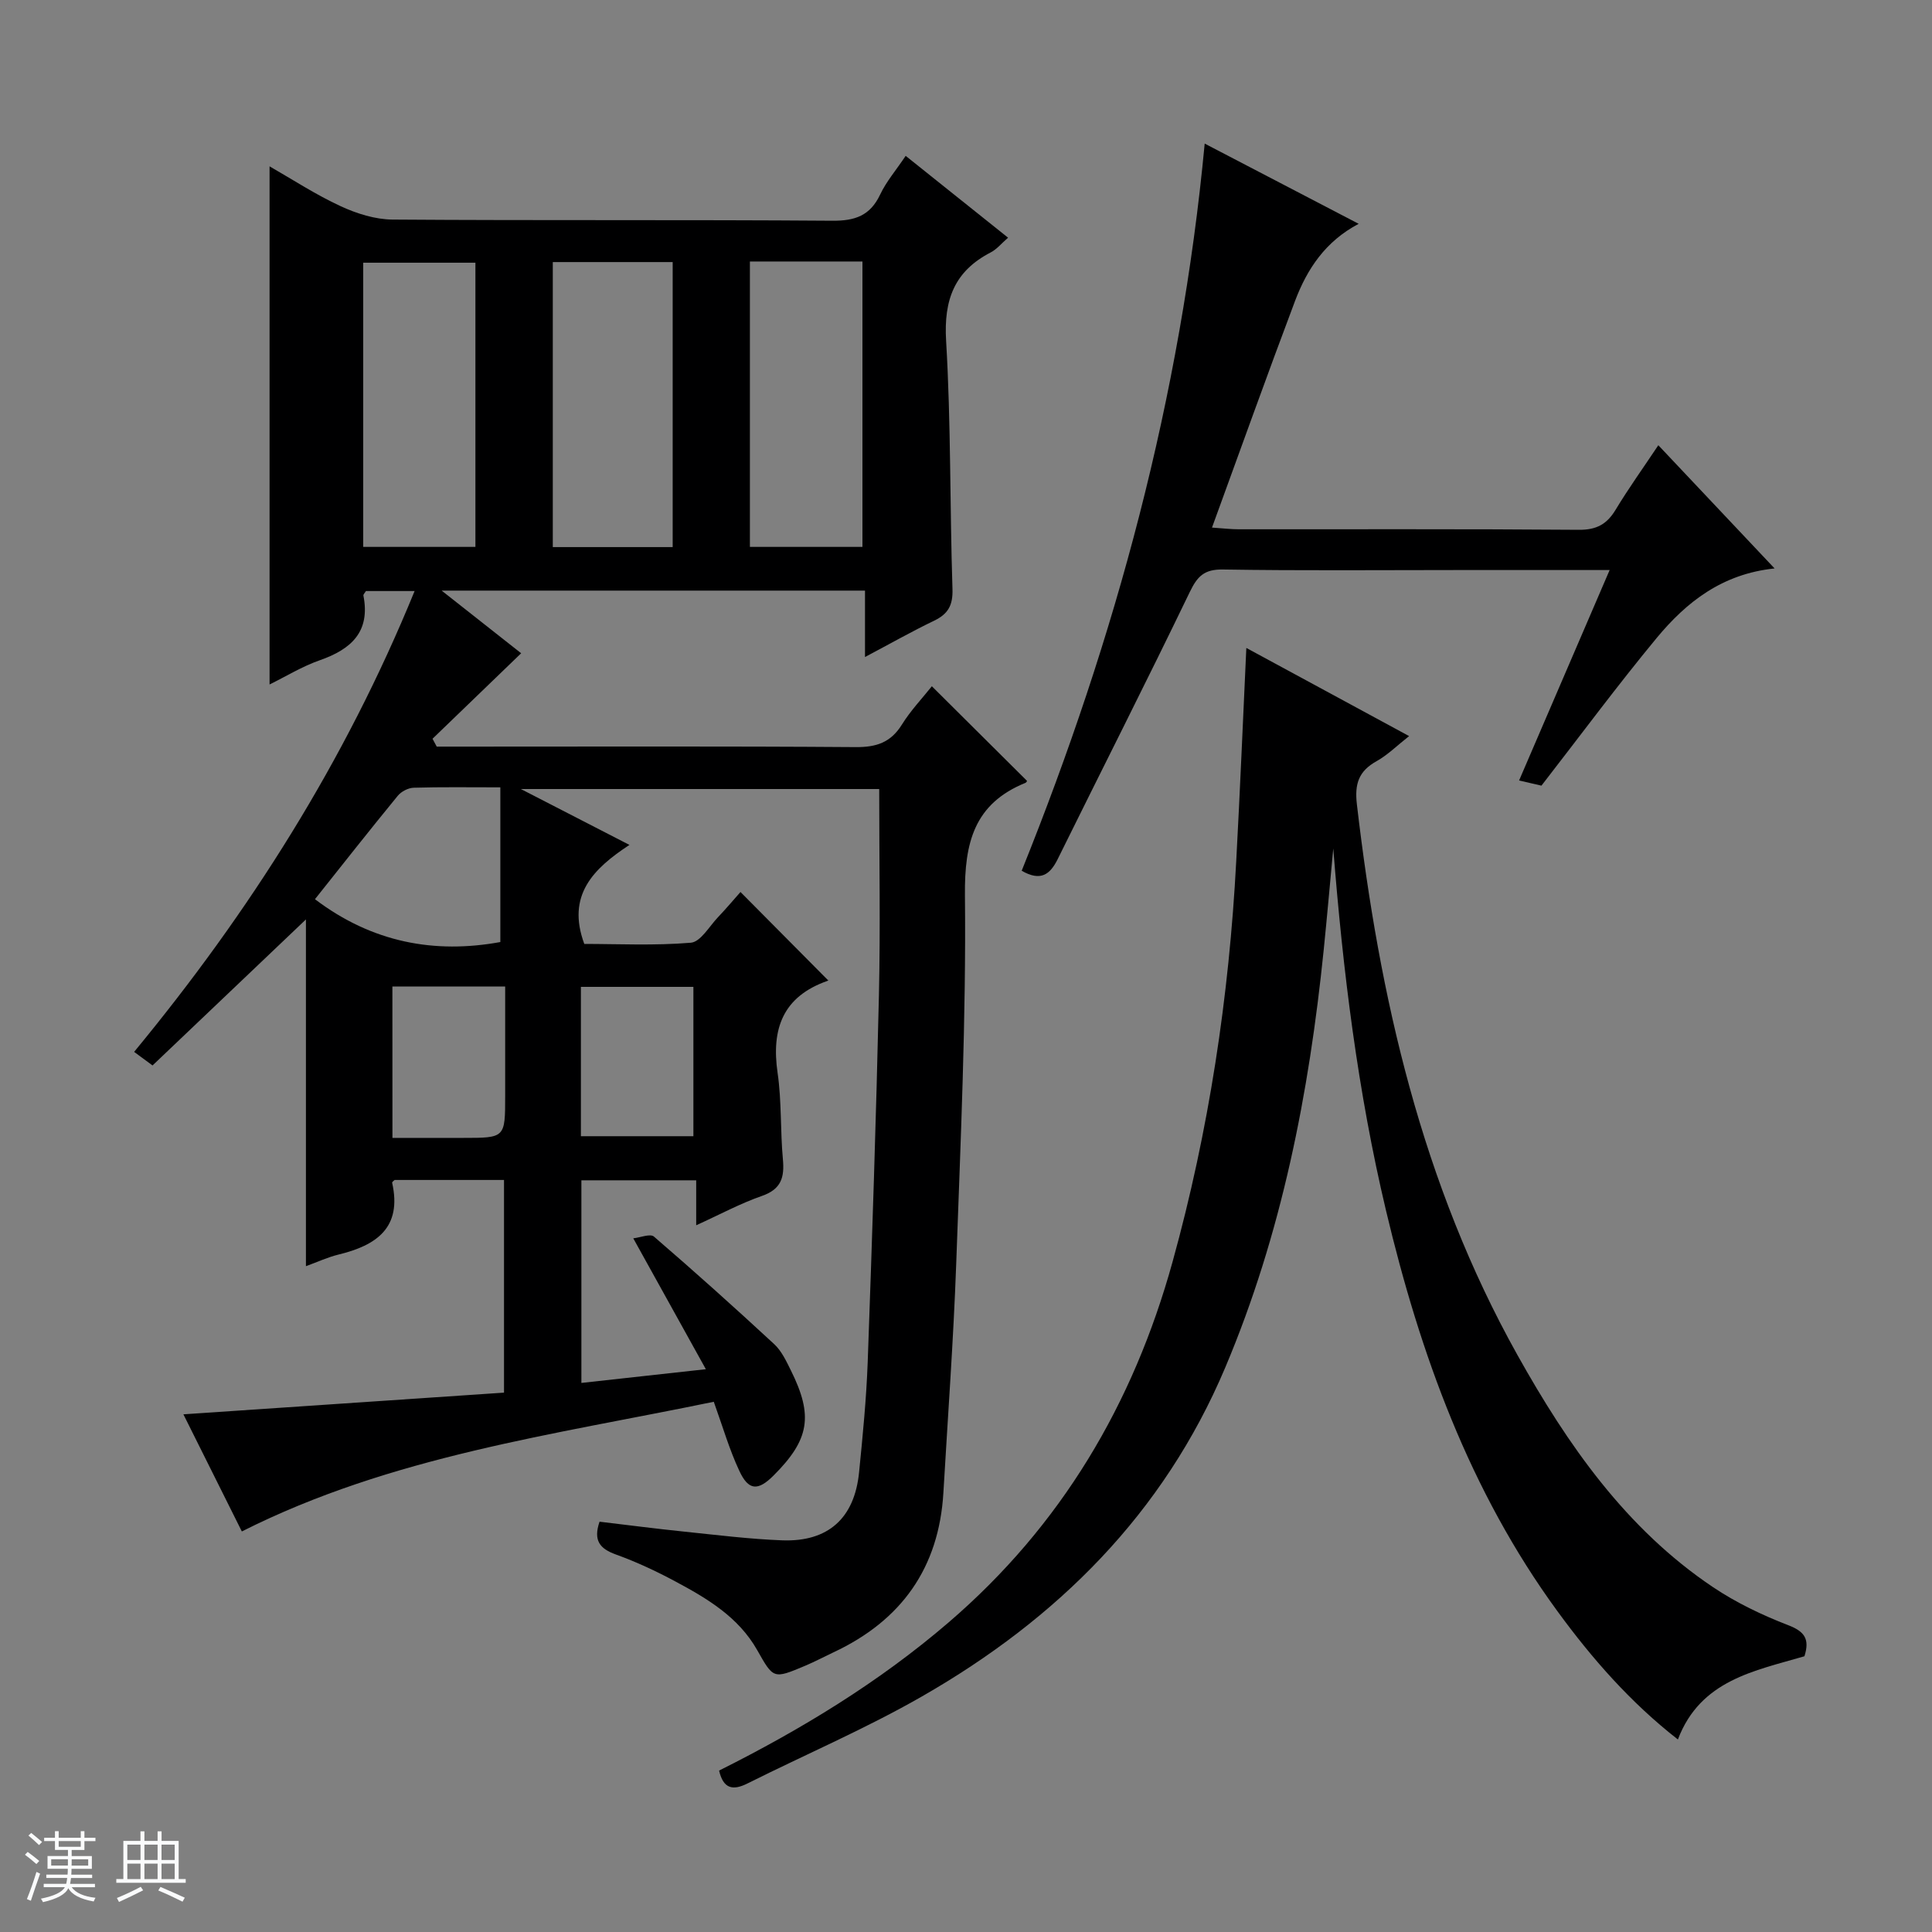 <svg enable-background="new 0 0 400 400" viewBox="0 0 400 400" xmlns="http://www.w3.org/2000/svg"><rect x="0" y="0" width="400" height="400" fill="#808080" stroke="none"/><path d="m5.17 384 .56-.58c.85.61 1.65 1.24 2.4 1.87l-.59.64c-.84-.73-1.63-1.38-2.37-1.93m1.22 9.53-.82-.34c.71-1.76 1.37-3.64 1.98-5.63.24.13.5.25.76.36-.6 1.67-1.24 3.54-1.92 5.61m-.5-13.5.57-.54c.56.44 1.31 1.06 2.26 1.87l-.64.64c-.68-.66-1.41-1.32-2.19-1.97m3.25.46h2.24v-1.36h.77v1.36h4.57v-1.36h.76v1.36h2.28v.69h-2.28v1.84h-2.64v1.26h4.18v2.64h-4.21c0 .45-.02.86-.05 1.21h4.32v.69h-4.38c-.04.34-.1.75-.19 1.22h5.15v.69h-4.82c.87 1.19 2.51 1.92 4.93 2.19-.17.31-.3.57-.37.76-2.77-.49-4.52-1.41-5.26-2.76-.56 1.26-2.3 2.23-5.24 2.9-.12-.24-.26-.48-.43-.72 2.73-.55 4.38-1.34 4.96-2.38h-4.38v-.69h4.65c.1-.38.17-.79.21-1.22h-4.32v-.69h4.4c.03-.34.05-.75.05-1.21h-4.2v-2.64h4.23v-1.26h-2.69v-1.84h-2.24zm1.46 4.46v1.29h3.45c.01-.4.02-.57.01-.53v-.32-.45h-3.46zm1.55-2.59h4.57v-1.19h-4.57zm6.11 2.59h-3.42v.77c-.01.19-.01.37-.02.53h3.44z" fill="#fafbfc"/><path d="m32.63 379.16h.82v1.98h3.54v7.89h1.46v.78h-14.37v-.78h1.46v-7.89h3.54v-1.98h.82v1.98h2.73zm-3.49 11.48.5.73c-1.61.82-3.28 1.63-5 2.41-.13-.27-.28-.55-.44-.82 1.75-.72 3.4-1.49 4.94-2.32m-2.78-5.55h2.73v-3.18h-2.73zm0 3.95h2.73v-3.2h-2.73zm3.54-3.95h2.73v-3.18h-2.73zm0 3.95h2.73v-3.2h-2.73zm7.89 4.68c-1.84-.92-3.51-1.7-5.02-2.32l.45-.73c1.89.8 3.57 1.55 5.04 2.23zm-1.62-11.81h-2.73v3.18h2.73zm-2.73 7.13h2.73v-3.2h-2.73v3.19z" fill="#fafbfc"/><g fill="#000001"><path d="m147.78 290.22c-33.04 6.84-66.68 11.21-97.71 26.85-3.87-7.75-7.99-16.02-12.1-24.25 22.32-1.51 44.26-2.99 66.38-4.49 0-15.19 0-29.46 0-44.03-7.66 0-15.1 0-22.65 0-.1.11-.55.4-.51.58 2.09 9.32-3.27 12.97-11.13 14.87-2.21.54-4.32 1.53-6.72 2.4 0-24.7 0-49.05 0-71.79-9.89 9.41-20.71 19.71-31.76 30.23-1.45-1.07-2.59-1.91-3.81-2.81 23.94-29.02 43.68-60.17 58.07-95.41-4.03 0-7.08 0-10.08 0-.22.38-.56.69-.52.93 1.47 7.49-2.5 11.11-9.01 13.39-3.7 1.29-7.12 3.41-10.42 5.02 0-35.67 0-71.17 0-107.27 4.76 2.72 9.56 5.87 14.72 8.25 3.33 1.54 7.17 2.75 10.78 2.77 30.33.22 60.66.01 91 .24 4.73.04 7.85-1.05 9.92-5.43 1.26-2.67 3.26-4.99 5.28-8 7.08 5.66 14.01 11.19 21.2 16.94-1.38 1.2-2.34 2.4-3.58 3.04-7.54 3.9-9.75 9.81-9.25 18.29 1.02 17.1.76 34.27 1.32 51.41.11 3.38-.91 5.17-3.82 6.57-4.62 2.22-9.09 4.76-14.29 7.51 0-4.8 0-9.15 0-13.75-29.18 0-57.77 0-87.65 0 6.19 4.88 11.64 9.17 16.46 12.97-6.23 6.01-12.29 11.86-18.35 17.7.29.54.58 1.09.87 1.63h5.27c27.17 0 54.33-.1 81.5.1 4.27.03 7.23-.96 9.53-4.65 1.82-2.93 4.25-5.48 6.21-7.95 6.69 6.66 13.16 13.09 19.69 19.58.05-.07-.06.31-.29.41-10.63 4.32-12.66 12.36-12.55 23.29.26 25.44-.9 50.91-1.81 76.36-.57 15.78-1.73 31.54-2.65 47.3-.91 15.6-8.7 26.49-22.74 33.07-1.96.92-3.87 1.94-5.86 2.78-6.64 2.8-6.57 2.73-9.96-3.25-3.87-6.83-10.36-10.69-16.99-14.23-3.95-2.12-8.05-4.03-12.26-5.55-3.29-1.19-4.73-2.85-3.38-6.79 5.75.68 11.61 1.45 17.47 2.05 6.77.7 13.55 1.55 20.35 1.81 9.51.35 14.96-4.58 15.91-14.06.76-7.61 1.51-15.23 1.79-22.87.91-25.28 1.75-50.57 2.32-75.86.32-14.12.06-28.26.06-42.76-23.78 0-48.32 0-74.19 0 7.82 4.02 14.63 7.53 22.48 11.57-7.48 4.91-13.07 10.43-9.35 20.5 6.94 0 14.55.38 22.06-.25 2.02-.17 3.82-3.39 5.63-5.29 1.7-1.78 3.28-3.67 4.65-5.21 6.19 6.24 12.12 12.22 18.13 18.27.26-.34.12.04-.12.13-9.2 3.23-11.66 9.87-10.33 19.03.86 5.9.55 11.95 1.1 17.9.35 3.75-.34 6.2-4.33 7.59-4.49 1.56-8.73 3.86-13.62 6.08 0-3.39 0-6.16 0-9.31-8.07 0-15.78 0-23.77 0v41.95c8.25-.91 16.25-1.79 25.77-2.84-5.07-9.14-9.77-17.61-15.03-27.1 1.43-.15 3.51-1.02 4.28-.36 8.43 7.26 16.72 14.7 24.89 22.26 1.53 1.41 2.51 3.52 3.46 5.44 4.69 9.43 3.85 14.34-3.58 21.77-3.25 3.25-5.21 3.15-7.13-1.05-2.02-4.32-3.36-8.96-5.25-14.22zm-33.33-176.95h24.82c0-19.85 0-39.37 0-59.01-8.39 0-16.47 0-24.82 0zm-39.25-.04h23.23c0-19.9 0-39.45 0-58.84-7.98 0-15.55 0-23.23 0zm80.06-59.09v59.09h23.3c0-19.9 0-39.44 0-59.09-7.84 0-15.3 0-23.3 0zm-90.05 132.03c11.89 9.02 24.84 11.34 38.38 8.87 0-10.7 0-21.21 0-32.03-6.64 0-12.29-.09-17.93.08-1.13.03-2.57.77-3.3 1.66-5.79 7.06-11.44 14.24-17.15 21.42zm16.04 49.42h14.65c8.69 0 8.69 0 8.69-8.69 0-7.56 0-15.11 0-22.66-8.27 0-15.69 0-23.35 0 .01 10.32.01 20.39.01 31.35zm62.31-.35c0-10.57 0-20.78 0-30.92-7.95 0-15.53 0-23.29 0v30.92z"/><path d="m258.04 134.15c11.46 6.21 22.24 12.05 33.7 18.25-2.46 1.93-4.41 3.89-6.73 5.19-3.71 2.07-4.58 4.69-4.08 8.95 4.65 39.9 13.44 78.58 33.25 114.02 10.39 18.58 22.45 35.94 40.49 48.05 4.79 3.21 10.13 5.77 15.52 7.85 3.41 1.31 4.54 2.85 3.4 6.45-10.25 3.02-21.52 4.89-26.2 17.23-9.81-7.65-17.78-16.75-24.96-26.58-18.18-24.89-28.41-53.23-35.46-82.88-5.86-24.63-8.94-49.67-10.93-75.01-.66 7-1.27 14-1.98 20.99-3.03 29.7-8.69 58.78-20.38 86.46-12.77 30.25-34.79 52.06-62.8 68.11-11.65 6.68-24.08 11.99-36.11 18.01-3.05 1.53-5.01 1.12-5.89-2.66 16.92-8.47 33.03-18.24 47.49-30.65 23.35-20.05 38.25-45.24 46.4-74.7 7.52-27.16 11.7-54.85 13.18-82.97.78-14.42 1.38-28.85 2.09-44.11z"/><path d="m211.53 180.28c19.46-48.32 32.95-98.05 37.89-150.55 10.58 5.51 20.98 10.94 31.88 16.61-6.91 3.63-10.69 9.39-13.17 15.95-5.79 15.35-11.31 30.8-17.2 46.94 2.34.16 3.91.35 5.49.35 23.49.02 46.97-.08 70.46.11 3.65.03 5.81-1.15 7.62-4.16 2.65-4.39 5.65-8.57 8.84-13.35 8.08 8.56 15.86 16.8 24.07 25.51-10.9 1.13-18.28 7-24.4 14.38-8.15 9.85-15.76 20.14-23.87 30.59-.94-.22-2.5-.58-4.63-1.07 6.25-14.53 12.38-28.77 18.75-43.57-11.01 0-21.31 0-31.6 0-16.16 0-32.32.15-48.47-.11-3.84-.06-5.27 1.37-6.85 4.64-8.94 18.53-18.25 36.88-27.36 55.33-1.56 3.14-3.48 4.69-7.45 2.4z"/></g></svg>